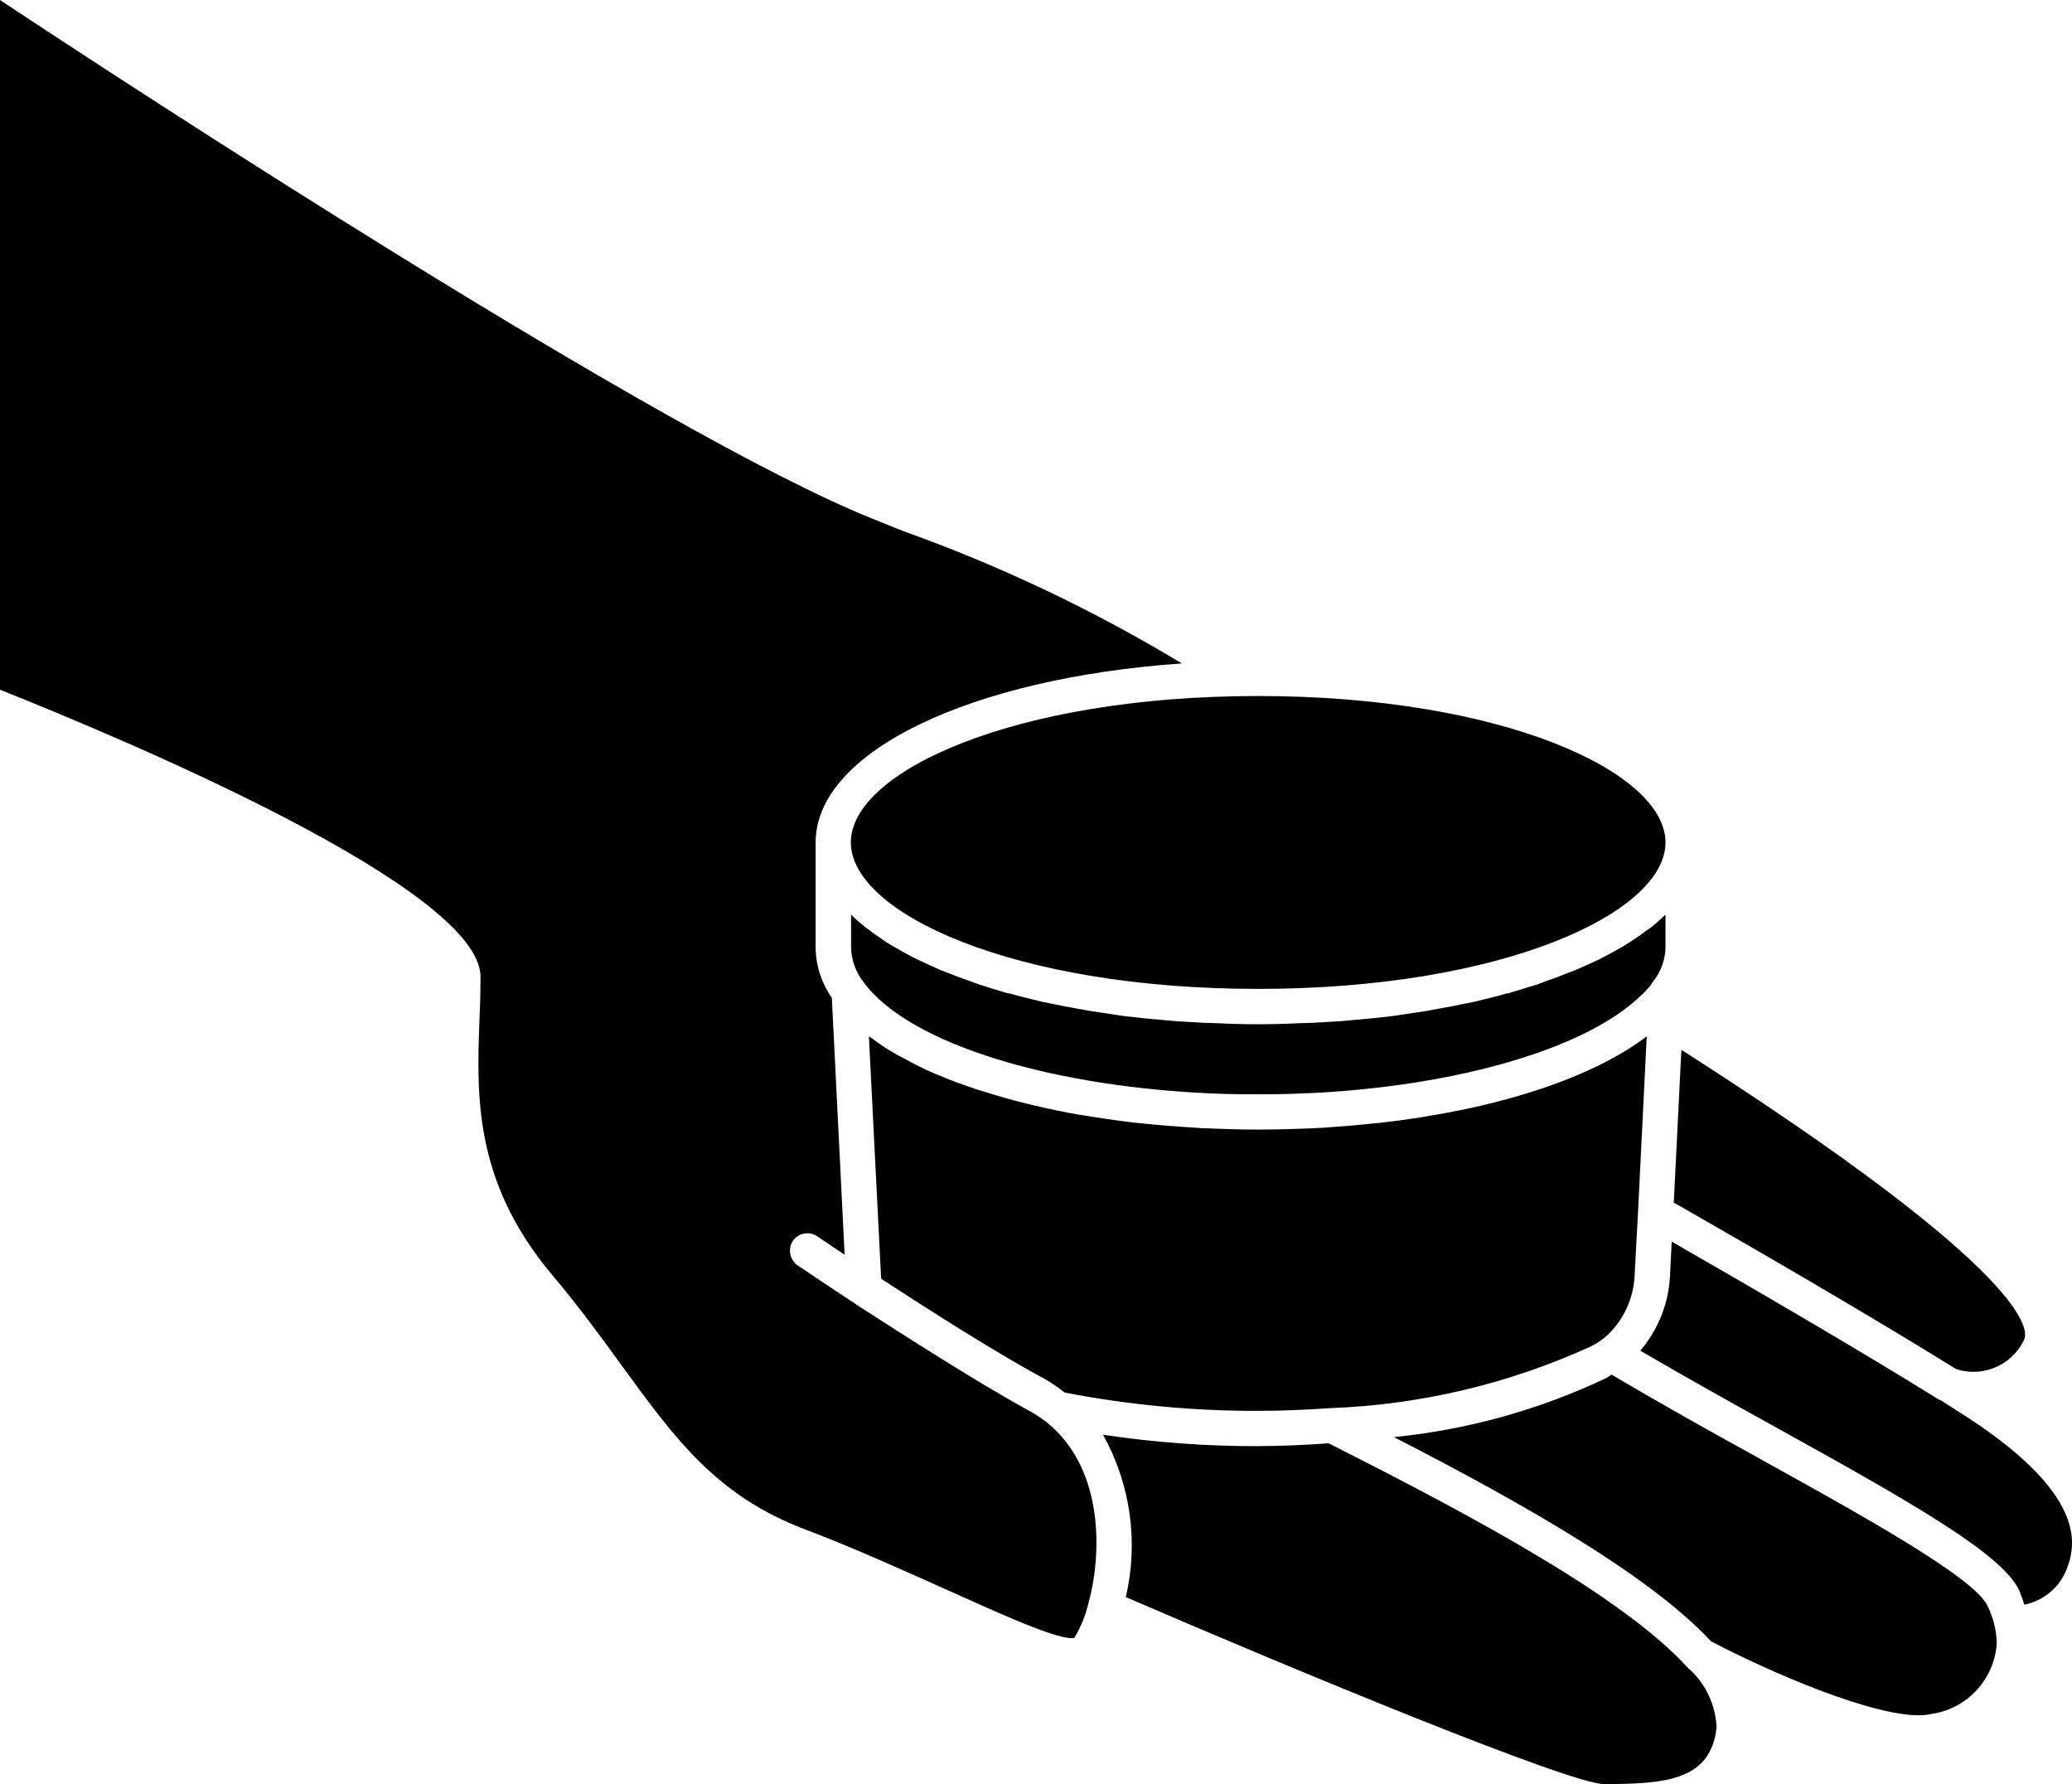 <?xml version="1.0" encoding="UTF-8"?>
<svg width="62.73px" height="54px" viewBox="0 0 62.73 54" version="1.1" xmlns="http://www.w3.org/2000/svg" xmlns:xlink="http://www.w3.org/1999/xlink">
    <title>Icons / Features / Backend</title>
    <g id="Icons-/-Features-/-Backend" stroke="none" stroke-width="1" fill="none" fill-rule="evenodd">
        <path d="M38.091,21.067 C45.465,21.067 50.423,23.356 50.423,25.499 C50.423,27.643 45.464,29.932 38.091,29.932 C30.707,29.932 25.759,27.643 25.759,25.497 C25.759,23.354 30.707,21.067 38.091,21.067 L38.091,21.067 Z M50.005,29.776 C50.012,29.758 50.023,29.742 50.036,29.724 C50.276,29.433 50.412,29.068 50.423,28.689 L50.423,27.682 L50.423,27.685 C50.269,27.831 50.109,27.972 49.942,28.103 C49.884,28.137 49.827,28.176 49.775,28.218 C49.639,28.323 49.492,28.417 49.335,28.521 C49.273,28.563 49.2,28.605 49.137,28.647 C48.949,28.751 48.75,28.866 48.541,28.971 C48.51,28.992 48.478,29.002 48.447,29.023 C48.206,29.138 47.945,29.253 47.684,29.368 C47.6,29.399 47.516,29.431 47.433,29.462 C47.234,29.546 47.035,29.619 46.816,29.692 C46.722,29.724 46.638,29.765 46.544,29.797 C46.272,29.88 46,29.964 45.718,30.048 L45.718,30.05 C45.684,30.061 45.647,30.069 45.613,30.071 C45.3,30.165 44.965,30.238 44.631,30.322 L44.317,30.385 C44.066,30.437 43.815,30.489 43.554,30.531 C43.439,30.552 43.334,30.573 43.219,30.594 C42.874,30.646 42.529,30.698 42.184,30.751 C42.158,30.748 42.132,30.751 42.111,30.761 C41.735,30.803 41.337,30.845 40.95,30.876 L40.605,30.908 C40.313,30.929 40.01,30.939 39.706,30.96 C39.581,30.96 39.466,30.97 39.34,30.97 C38.933,30.991 38.514,31.002 38.096,31.002 C37.668,31.002 37.26,30.991 36.842,30.97 C36.727,30.97 36.601,30.96 36.486,30.96 C36.183,30.939 35.88,30.929 35.587,30.908 C35.472,30.897 35.347,30.887 35.232,30.876 C34.845,30.845 34.458,30.803 34.081,30.761 L34.079,30.761 C34.055,30.753 34.032,30.751 34.006,30.751 C33.65,30.698 33.305,30.646 32.971,30.594 C32.856,30.573 32.741,30.552 32.626,30.531 C32.375,30.489 32.113,30.437 31.862,30.385 L31.549,30.322 C31.214,30.238 30.89,30.165 30.576,30.071 C30.537,30.069 30.498,30.061 30.461,30.05 C30.179,29.967 29.907,29.883 29.646,29.799 C29.552,29.768 29.458,29.726 29.364,29.695 C29.154,29.622 28.945,29.548 28.747,29.465 L28.496,29.371 C28.234,29.256 27.984,29.141 27.743,29.026 L27.638,28.973 C27.429,28.869 27.241,28.754 27.053,28.649 C26.98,28.607 26.917,28.566 26.844,28.524 C26.698,28.419 26.551,28.325 26.405,28.221 L26.405,28.218 C26.355,28.176 26.303,28.137 26.248,28.103 C26.078,27.975 25.919,27.834 25.767,27.685 L25.767,28.691 L25.767,28.689 C25.777,29.065 25.911,29.428 26.143,29.724 C27.513,31.605 31.917,32.944 37.061,33.111 C37.395,33.121 37.74,33.121 38.096,33.121 C38.42,33.121 38.734,33.121 39.058,33.111 C39.309,33.101 39.56,33.09 39.811,33.08 L39.813,33.082 C39.863,33.074 39.915,33.069 39.97,33.072 C44.259,32.821 48.002,31.723 49.633,30.176 C49.695,30.124 49.737,30.082 49.79,30.029 C49.852,29.956 49.915,29.893 49.978,29.82 C49.983,29.807 49.993,29.789 50.004,29.776 L50.005,29.776 Z M41.69,33.992 C41.146,34.055 40.582,34.096 40.017,34.138 C39.944,34.138 39.868,34.141 39.798,34.149 C39.233,34.17 38.669,34.19 38.094,34.19 C37.519,34.19 36.964,34.17 36.41,34.149 C36.306,34.138 36.212,34.138 36.118,34.128 C35.584,34.096 35.072,34.055 34.57,34.002 C34.466,33.992 34.372,33.981 34.267,33.971 C33.755,33.908 33.253,33.835 32.762,33.751 C32.73,33.751 32.709,33.741 32.678,33.741 C32.197,33.657 31.747,33.563 31.308,33.459 C31.235,33.438 31.162,33.427 31.089,33.406 C30.65,33.302 30.221,33.176 29.824,33.051 C29.74,33.03 29.667,32.999 29.583,32.978 C29.186,32.842 28.789,32.706 28.433,32.549 C28.391,32.539 28.36,32.518 28.329,32.507 L28.323,32.507 C27.991,32.363 27.667,32.204 27.351,32.026 L27.226,31.964 C26.933,31.804 26.653,31.624 26.389,31.42 C26.358,31.409 26.329,31.391 26.306,31.368 L26.671,38.595 C26.671,38.626 26.682,38.668 26.682,38.71 C28.177,39.682 30.226,40.989 31.638,41.742 C31.847,41.862 32.045,42.001 32.233,42.15 C34.165,42.523 36.125,42.709 38.091,42.704 C38.802,42.704 39.523,42.672 40.297,42.62 C43.013,42.518 45.681,41.885 48.151,40.759 C48.339,40.67 48.512,40.553 48.663,40.414 C49.168,39.936 49.463,39.28 49.489,38.584 L49.594,36.64 L49.594,36.629 L49.855,31.368 C48.151,32.664 45.232,33.595 41.739,33.992 L41.69,33.992 Z M31.125,42.682 C29.63,41.867 27.443,40.466 25.916,39.481 L25.916,39.47 L25.906,39.47 C24.871,38.791 24.149,38.299 24.149,38.299 L24.149,38.302 C23.909,38.132 23.846,37.805 24.003,37.559 C24.17,37.316 24.502,37.256 24.745,37.423 C24.745,37.423 25.069,37.643 25.571,37.978 L25.184,30.207 L25.184,30.204 C24.873,29.76 24.701,29.232 24.693,28.691 L24.693,25.5 C24.693,22.74 29.411,20.523 35.78,20.081 C33.119,18.474 30.307,17.136 27.382,16.088 C27.006,15.941 26.671,15.805 26.389,15.69 C20.019,13.126 3.882,2.574 0,0 L0,20.876 C3.827,22.402 14.548,26.901 14.548,29.566 C14.548,29.974 14.538,30.403 14.517,30.832 C14.433,33.132 14.328,35.735 16.702,38.571 C17.528,39.553 18.218,40.494 18.824,41.333 C20.424,43.529 21.678,45.264 24.347,46.281 C25.863,46.856 27.337,47.525 28.647,48.111 C30.184,48.801 32.086,49.679 32.528,49.575 L32.526,49.575 C32.722,49.245 32.868,48.89 32.954,48.519 C33.331,47.17 33.487,44.512 31.7,43.058 C31.519,42.917 31.328,42.792 31.125,42.682 L31.125,42.682 Z M51.113,50.495 C49.179,48.362 44.743,45.965 40.224,43.686 C39.482,43.738 38.781,43.77 38.091,43.77 L38.091,43.772 C36.52,43.775 34.95,43.66 33.394,43.427 C34.228,44.922 34.474,46.674 34.084,48.341 C39.314,50.6 47.545,54 48.559,54 C50.462,54 51.78,53.875 51.968,52.306 L51.97,52.304 C51.947,51.632 51.657,50.997 51.165,50.537 C51.145,50.526 51.129,50.513 51.113,50.495 L51.113,50.495 Z M53.308,44.167 C51.803,43.341 50.255,42.474 48.789,41.606 C48.739,41.645 48.687,41.679 48.632,41.71 C46.607,42.67 44.432,43.276 42.202,43.498 C46.23,45.568 49.973,47.714 51.803,49.68 C54.239,50.945 57.347,52.157 58.476,51.878 C59.555,51.721 60.379,50.832 60.452,49.742 C60.444,49.348 60.347,48.958 60.17,48.603 C59.772,47.746 56.343,45.851 53.308,44.17 L53.308,44.167 Z M59.552,42.892 L58.768,42.39 C58.747,42.379 58.716,42.369 58.695,42.359 C56.426,40.947 53.162,39.044 50.611,37.581 L50.559,38.637 L50.559,38.634 C50.514,39.462 50.198,40.252 49.659,40.882 C51.018,41.676 52.44,42.471 53.823,43.234 C58.018,45.558 60.611,47.042 61.134,48.14 L61.131,48.14 C61.191,48.281 61.244,48.425 61.288,48.571 C61.837,48.459 62.3,48.093 62.532,47.586 C62.794,46.93 63.39,45.393 59.553,42.892 L59.552,42.892 Z M59.249,41.449 C60.044,41.692 60.896,41.323 61.267,40.581 C61.434,40.309 61.643,38.637 50.904,31.776 L50.674,36.399 C53.277,37.884 56.782,39.923 59.208,41.431 L59.208,41.428 C59.223,41.428 59.239,41.436 59.249,41.449 L59.249,41.449 Z" id="Shape" fill="#000000" fill-rule="nonzero"></path>
    </g>
</svg>